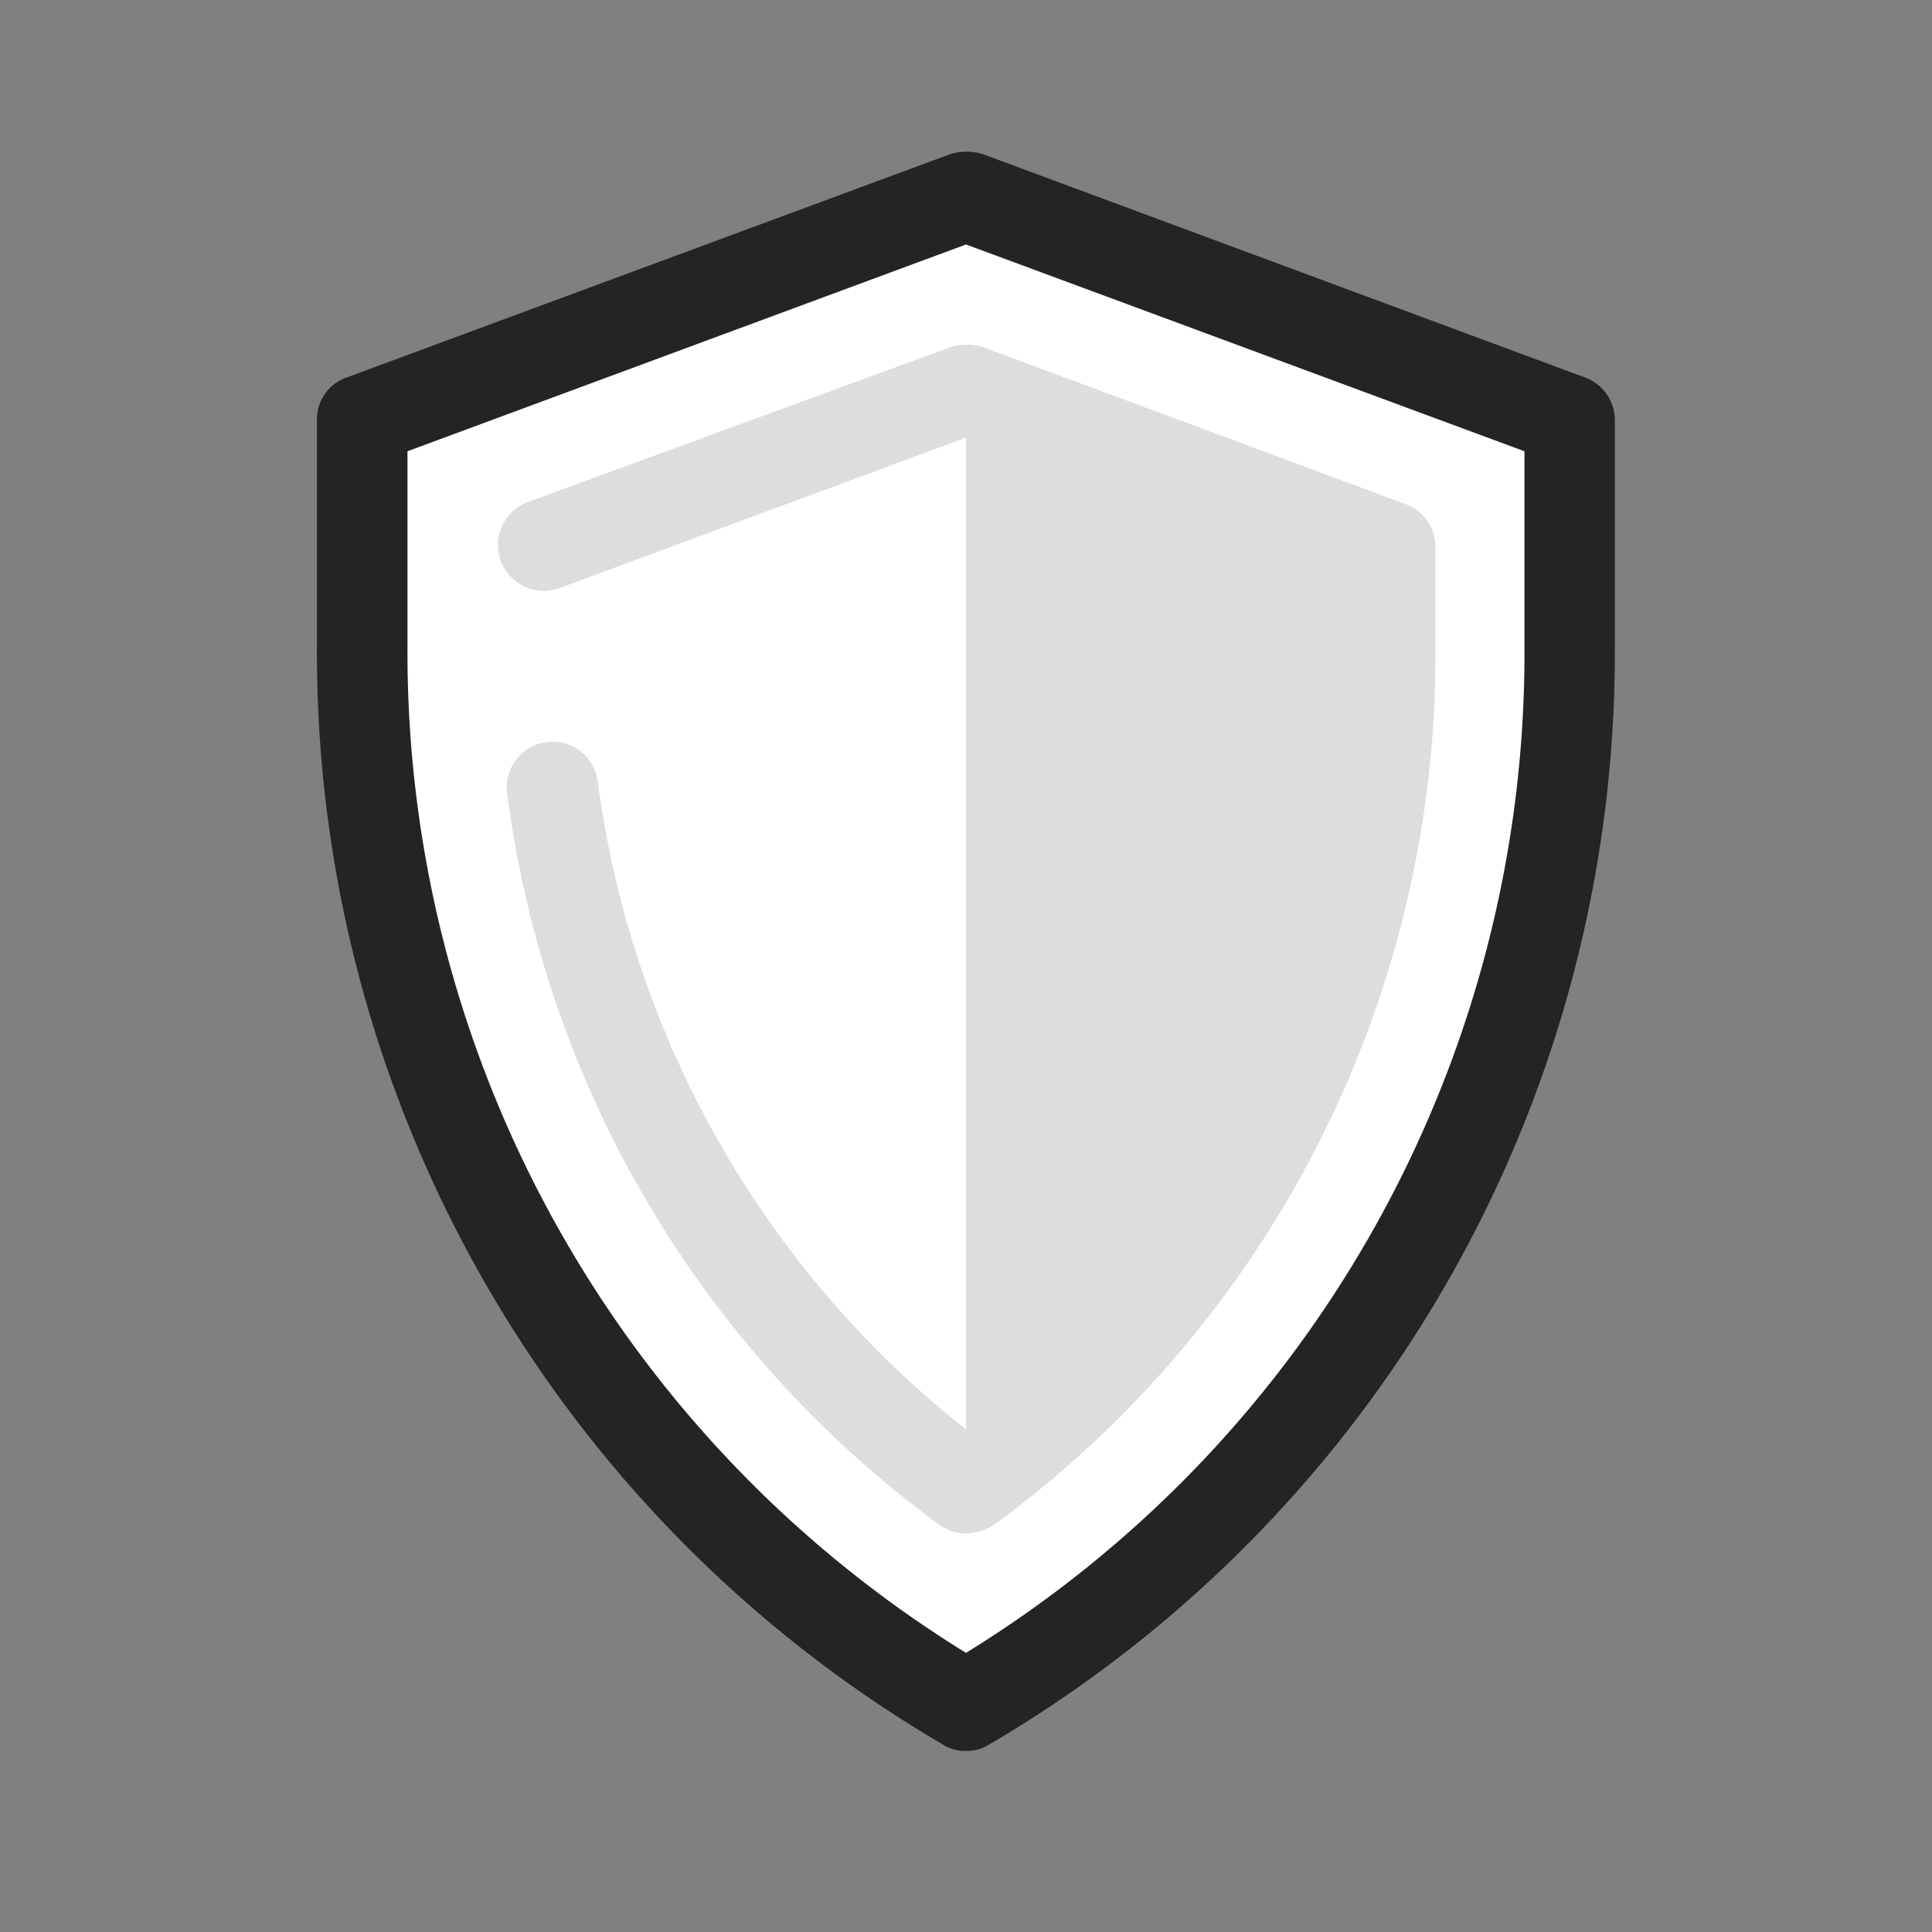 <svg xmlns="http://www.w3.org/2000/svg" width="35" height="35" viewBox="0 0 35 35"><rect x="0" y="0" width="35" height="35" fill="#808080" stroke="none"/><defs><style>.a{fill:none;}.b{fill:#fff;}.c{fill:#242424;}.d{fill:#ddd;}</style></defs><path class="a" d="M0,35V0H35V35Z"/><path class="b" d="M43.188,44.813A22.141,22.141,0,0,0,54.125,25.645V21.516L43.188,17.469,32.25,21.516v4.129A22.141,22.141,0,0,0,43.188,44.813" transform="translate(-25.688 -13.914)"/><path class="c" d="M39.977,42.475a.712.712,0,0,1-.41-.109A22.916,22.916,0,0,1,28.219,22.487V18.358a.8.8,0,0,1,.547-.766L39.7,13.546a1.025,1.025,0,0,1,.574,0l10.91,4.047a.822.822,0,0,1,.547.766v4.129A22.916,22.916,0,0,1,40.387,42.366a.712.712,0,0,1-.41.109ZM29.859,18.932v3.555A21.292,21.292,0,0,0,39.977,40.7,21.258,21.258,0,0,0,50.094,22.487V18.932L39.977,15.186Z" transform="translate(-22.477 -10.757)"/><path class="d" d="M52.714,52.238a.819.819,0,0,1-.492-.164A19.531,19.531,0,0,1,44.4,38.812a.828.828,0,0,1,1.641-.219,17.933,17.933,0,0,0,6.672,11.758A17.948,17.948,0,0,0,59.55,36.16V34.9l-6.836-2.516-7.383,2.734a.831.831,0,0,1-.574-1.559l7.684-2.816a1.025,1.025,0,0,1,.574,0l7.656,2.844a.822.822,0,0,1,.547.766v1.832a19.523,19.523,0,0,1-7.984,15.887.966.966,0,0,1-.52.164Z" transform="translate(-35.214 -24.457)"/><path class="d" d="M86,34.669V54.575a18.782,18.782,0,0,0,7.656-15.23V37.513Z" transform="translate(-68.5 -27.614)"/></svg>
